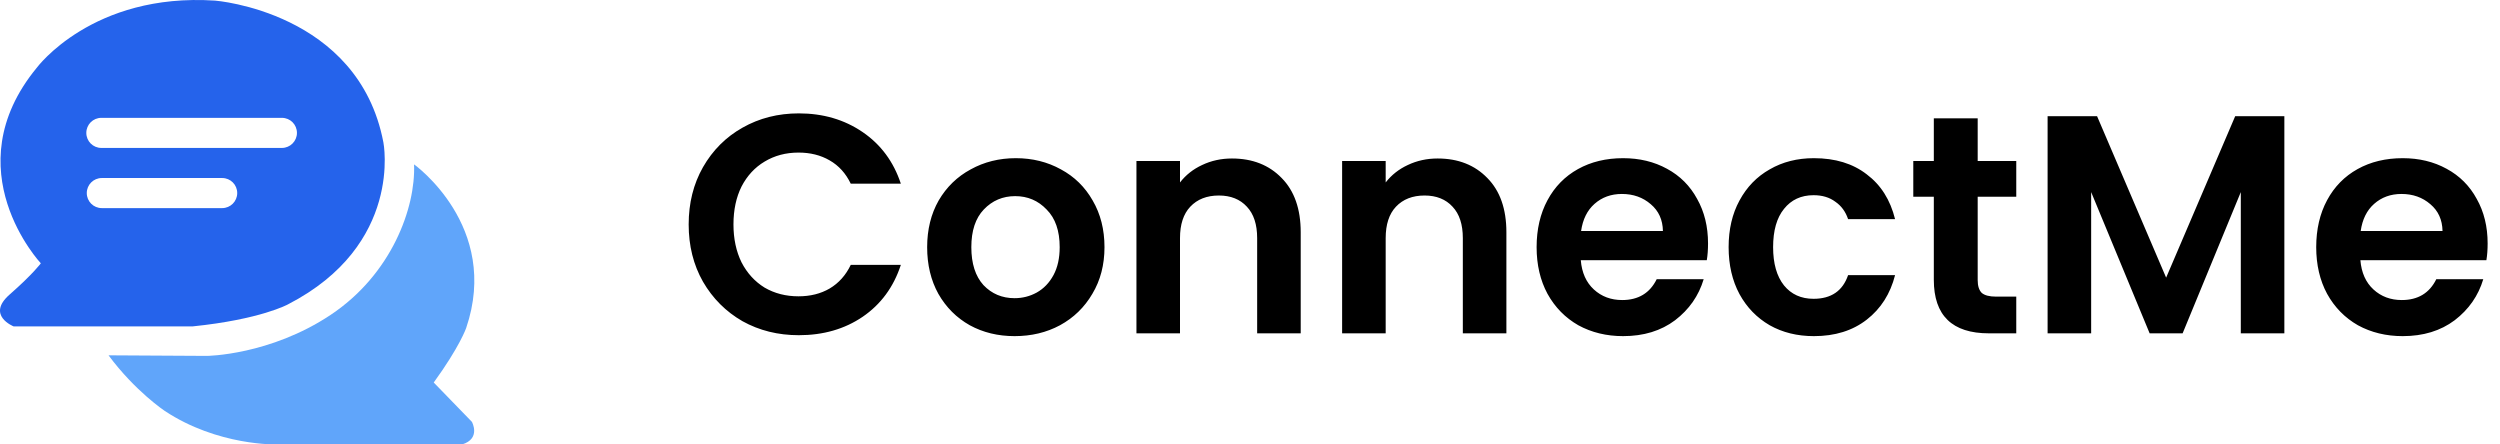 <svg viewBox="0 0 225 40" fill="none" xmlns="http://www.w3.org/2000/svg">
    <path d="M37.265 14.793C37.265 14.793 45.077 20.365 41.952 29.531C41.952 29.531 41.379 31.198 39.036 34.426L42.473 37.968C42.473 37.968 43.306 39.478 41.588 39.999H24.923C24.923 39.999 19.611 40.155 14.82 36.978C14.82 36.978 12.164 35.208 9.768 31.979L18.621 32.031C18.621 32.031 24.298 31.979 29.766 28.333C35.234 24.688 37.422 18.699 37.265 14.793Z" fill="#60A5FA"/>
    <path d="M34.505 12.814C32.266 1.044 19.351 0.055 19.351 0.055C8.31 -0.674 3.311 6.096 3.311 6.096C-4.241 15.262 3.675 23.698 3.675 23.698C3.675 23.698 2.998 24.636 0.863 26.511C-1.272 28.385 1.227 29.375 1.227 29.375H17.34C23.454 28.75 25.912 27.396 25.912 27.396C36.328 22.032 34.505 12.814 34.505 12.814ZM19.996 18.73H9.164C8.414 18.73 7.81 18.126 7.81 17.376C7.81 16.626 8.414 16.022 9.164 16.022H19.996C20.746 16.022 21.35 16.626 21.35 17.376C21.35 18.126 20.736 18.73 19.996 18.73ZM25.371 13.314H9.122C8.373 13.314 7.768 12.71 7.768 11.96C7.768 11.21 8.373 10.606 9.122 10.606H25.371C26.121 10.606 26.725 11.21 26.725 11.96C26.725 12.71 26.11 13.314 25.371 13.314Z" fill="#2563EB"/>
    <path d="M61.98 20.2C61.98 18.277 62.409 16.56 63.268 15.048C64.145 13.517 65.331 12.332 66.824 11.492C68.336 10.633 70.025 10.204 71.892 10.204C74.076 10.204 75.989 10.764 77.632 11.884C79.275 13.004 80.423 14.553 81.076 16.532H76.568C76.12 15.599 75.485 14.899 74.664 14.432C73.861 13.965 72.928 13.732 71.864 13.732C70.725 13.732 69.708 14.003 68.812 14.544C67.935 15.067 67.244 15.813 66.74 16.784C66.255 17.755 66.012 18.893 66.012 20.2C66.012 21.488 66.255 22.627 66.74 23.616C67.244 24.587 67.935 25.343 68.812 25.884C69.708 26.407 70.725 26.668 71.864 26.668C72.928 26.668 73.861 26.435 74.664 25.968C75.485 25.483 76.12 24.773 76.568 23.84H81.076C80.423 25.837 79.275 27.396 77.632 28.516C76.008 29.617 74.095 30.168 71.892 30.168C70.025 30.168 68.336 29.748 66.824 28.908C65.331 28.049 64.145 26.864 63.268 25.352C62.409 23.84 61.98 22.123 61.98 20.2ZM91.312 30.252C89.819 30.252 88.475 29.925 87.28 29.272C86.085 28.6 85.143 27.657 84.452 26.444C83.78 25.231 83.444 23.831 83.444 22.244C83.444 20.657 83.79 19.257 84.48 18.044C85.189 16.831 86.151 15.897 87.364 15.244C88.578 14.572 89.931 14.236 91.424 14.236C92.918 14.236 94.271 14.572 95.484 15.244C96.698 15.897 97.65 16.831 98.34 18.044C99.049 19.257 99.404 20.657 99.404 22.244C99.404 23.831 99.04 25.231 98.312 26.444C97.603 27.657 96.632 28.6 95.4 29.272C94.187 29.925 92.824 30.252 91.312 30.252ZM91.312 26.836C92.022 26.836 92.684 26.668 93.3 26.332C93.935 25.977 94.439 25.455 94.812 24.764C95.186 24.073 95.372 23.233 95.372 22.244C95.372 20.769 94.98 19.64 94.196 18.856C93.431 18.053 92.488 17.652 91.368 17.652C90.248 17.652 89.305 18.053 88.54 18.856C87.793 19.64 87.42 20.769 87.42 22.244C87.42 23.719 87.784 24.857 88.512 25.66C89.259 26.444 90.192 26.836 91.312 26.836ZM110.876 14.264C112.724 14.264 114.217 14.852 115.356 16.028C116.494 17.185 117.064 18.809 117.064 20.9V30H113.144V21.432C113.144 20.2 112.836 19.257 112.22 18.604C111.604 17.932 110.764 17.596 109.7 17.596C108.617 17.596 107.758 17.932 107.124 18.604C106.508 19.257 106.2 20.2 106.2 21.432V30H102.28V14.488H106.2V16.42C106.722 15.748 107.385 15.225 108.188 14.852C109.009 14.46 109.905 14.264 110.876 14.264ZM129.387 14.264C131.235 14.264 132.729 14.852 133.867 16.028C135.006 17.185 135.575 18.809 135.575 20.9V30H131.655V21.432C131.655 20.2 131.347 19.257 130.731 18.604C130.115 17.932 129.275 17.596 128.211 17.596C127.129 17.596 126.27 17.932 125.635 18.604C125.019 19.257 124.711 20.2 124.711 21.432V30H120.791V14.488H124.711V16.42C125.234 15.748 125.897 15.225 126.699 14.852C127.521 14.46 128.417 14.264 129.387 14.264ZM153.723 21.908C153.723 22.468 153.686 22.972 153.611 23.42H142.271C142.364 24.54 142.756 25.417 143.447 26.052C144.138 26.687 144.987 27.004 145.995 27.004C147.451 27.004 148.487 26.379 149.103 25.128H153.331C152.883 26.621 152.024 27.853 150.755 28.824C149.486 29.776 147.927 30.252 146.079 30.252C144.586 30.252 143.242 29.925 142.047 29.272C140.871 28.6 139.947 27.657 139.275 26.444C138.622 25.231 138.295 23.831 138.295 22.244C138.295 20.639 138.622 19.229 139.275 18.016C139.928 16.803 140.843 15.869 142.019 15.216C143.195 14.563 144.548 14.236 146.079 14.236C147.554 14.236 148.87 14.553 150.027 15.188C151.203 15.823 152.108 16.728 152.743 17.904C153.396 19.061 153.723 20.396 153.723 21.908ZM149.663 20.788C149.644 19.78 149.28 18.977 148.571 18.38C147.862 17.764 146.994 17.456 145.967 17.456C144.996 17.456 144.175 17.755 143.503 18.352C142.85 18.931 142.448 19.743 142.299 20.788H149.663ZM155.576 22.244C155.576 20.639 155.903 19.239 156.556 18.044C157.21 16.831 158.115 15.897 159.272 15.244C160.43 14.572 161.755 14.236 163.248 14.236C165.171 14.236 166.758 14.721 168.008 15.692C169.278 16.644 170.127 17.988 170.556 19.724H166.328C166.104 19.052 165.722 18.529 165.18 18.156C164.658 17.764 164.004 17.568 163.22 17.568C162.1 17.568 161.214 17.979 160.56 18.8C159.907 19.603 159.58 20.751 159.58 22.244C159.58 23.719 159.907 24.867 160.56 25.688C161.214 26.491 162.1 26.892 163.22 26.892C164.807 26.892 165.843 26.183 166.328 24.764H170.556C170.127 26.444 169.278 27.779 168.008 28.768C166.739 29.757 165.152 30.252 163.248 30.252C161.755 30.252 160.43 29.925 159.272 29.272C158.115 28.6 157.21 27.667 156.556 26.472C155.903 25.259 155.576 23.849 155.576 22.244ZM177.992 17.708V25.212C177.992 25.735 178.113 26.117 178.356 26.36C178.617 26.584 179.047 26.696 179.644 26.696H181.464V30H179C175.696 30 174.044 28.395 174.044 25.184V17.708H172.196V14.488H174.044V10.652H177.992V14.488H181.464V17.708H177.992ZM205.592 10.456V30H201.672V17.288L196.436 30H193.468L188.204 17.288V30H184.284V10.456H188.736L194.952 24.988L201.168 10.456H205.592ZM223.887 21.908C223.887 22.468 223.85 22.972 223.775 23.42H212.435C212.528 24.54 212.92 25.417 213.611 26.052C214.302 26.687 215.151 27.004 216.159 27.004C217.615 27.004 218.651 26.379 219.267 25.128H223.495C223.047 26.621 222.188 27.853 220.919 28.824C219.65 29.776 218.091 30.252 216.243 30.252C214.75 30.252 213.406 29.925 212.211 29.272C211.035 28.6 210.111 27.657 209.439 26.444C208.786 25.231 208.459 23.831 208.459 22.244C208.459 20.639 208.786 19.229 209.439 18.016C210.092 16.803 211.007 15.869 212.183 15.216C213.359 14.563 214.712 14.236 216.243 14.236C217.718 14.236 219.034 14.553 220.191 15.188C221.367 15.823 222.272 16.728 222.907 17.904C223.56 19.061 223.887 20.396 223.887 21.908ZM219.827 20.788C219.808 19.78 219.444 18.977 218.735 18.38C218.026 17.764 217.158 17.456 216.131 17.456C215.16 17.456 214.339 17.755 213.667 18.352C213.014 18.931 212.612 19.743 212.463 20.788H219.827Z" fill="currentColor"/>
</svg>